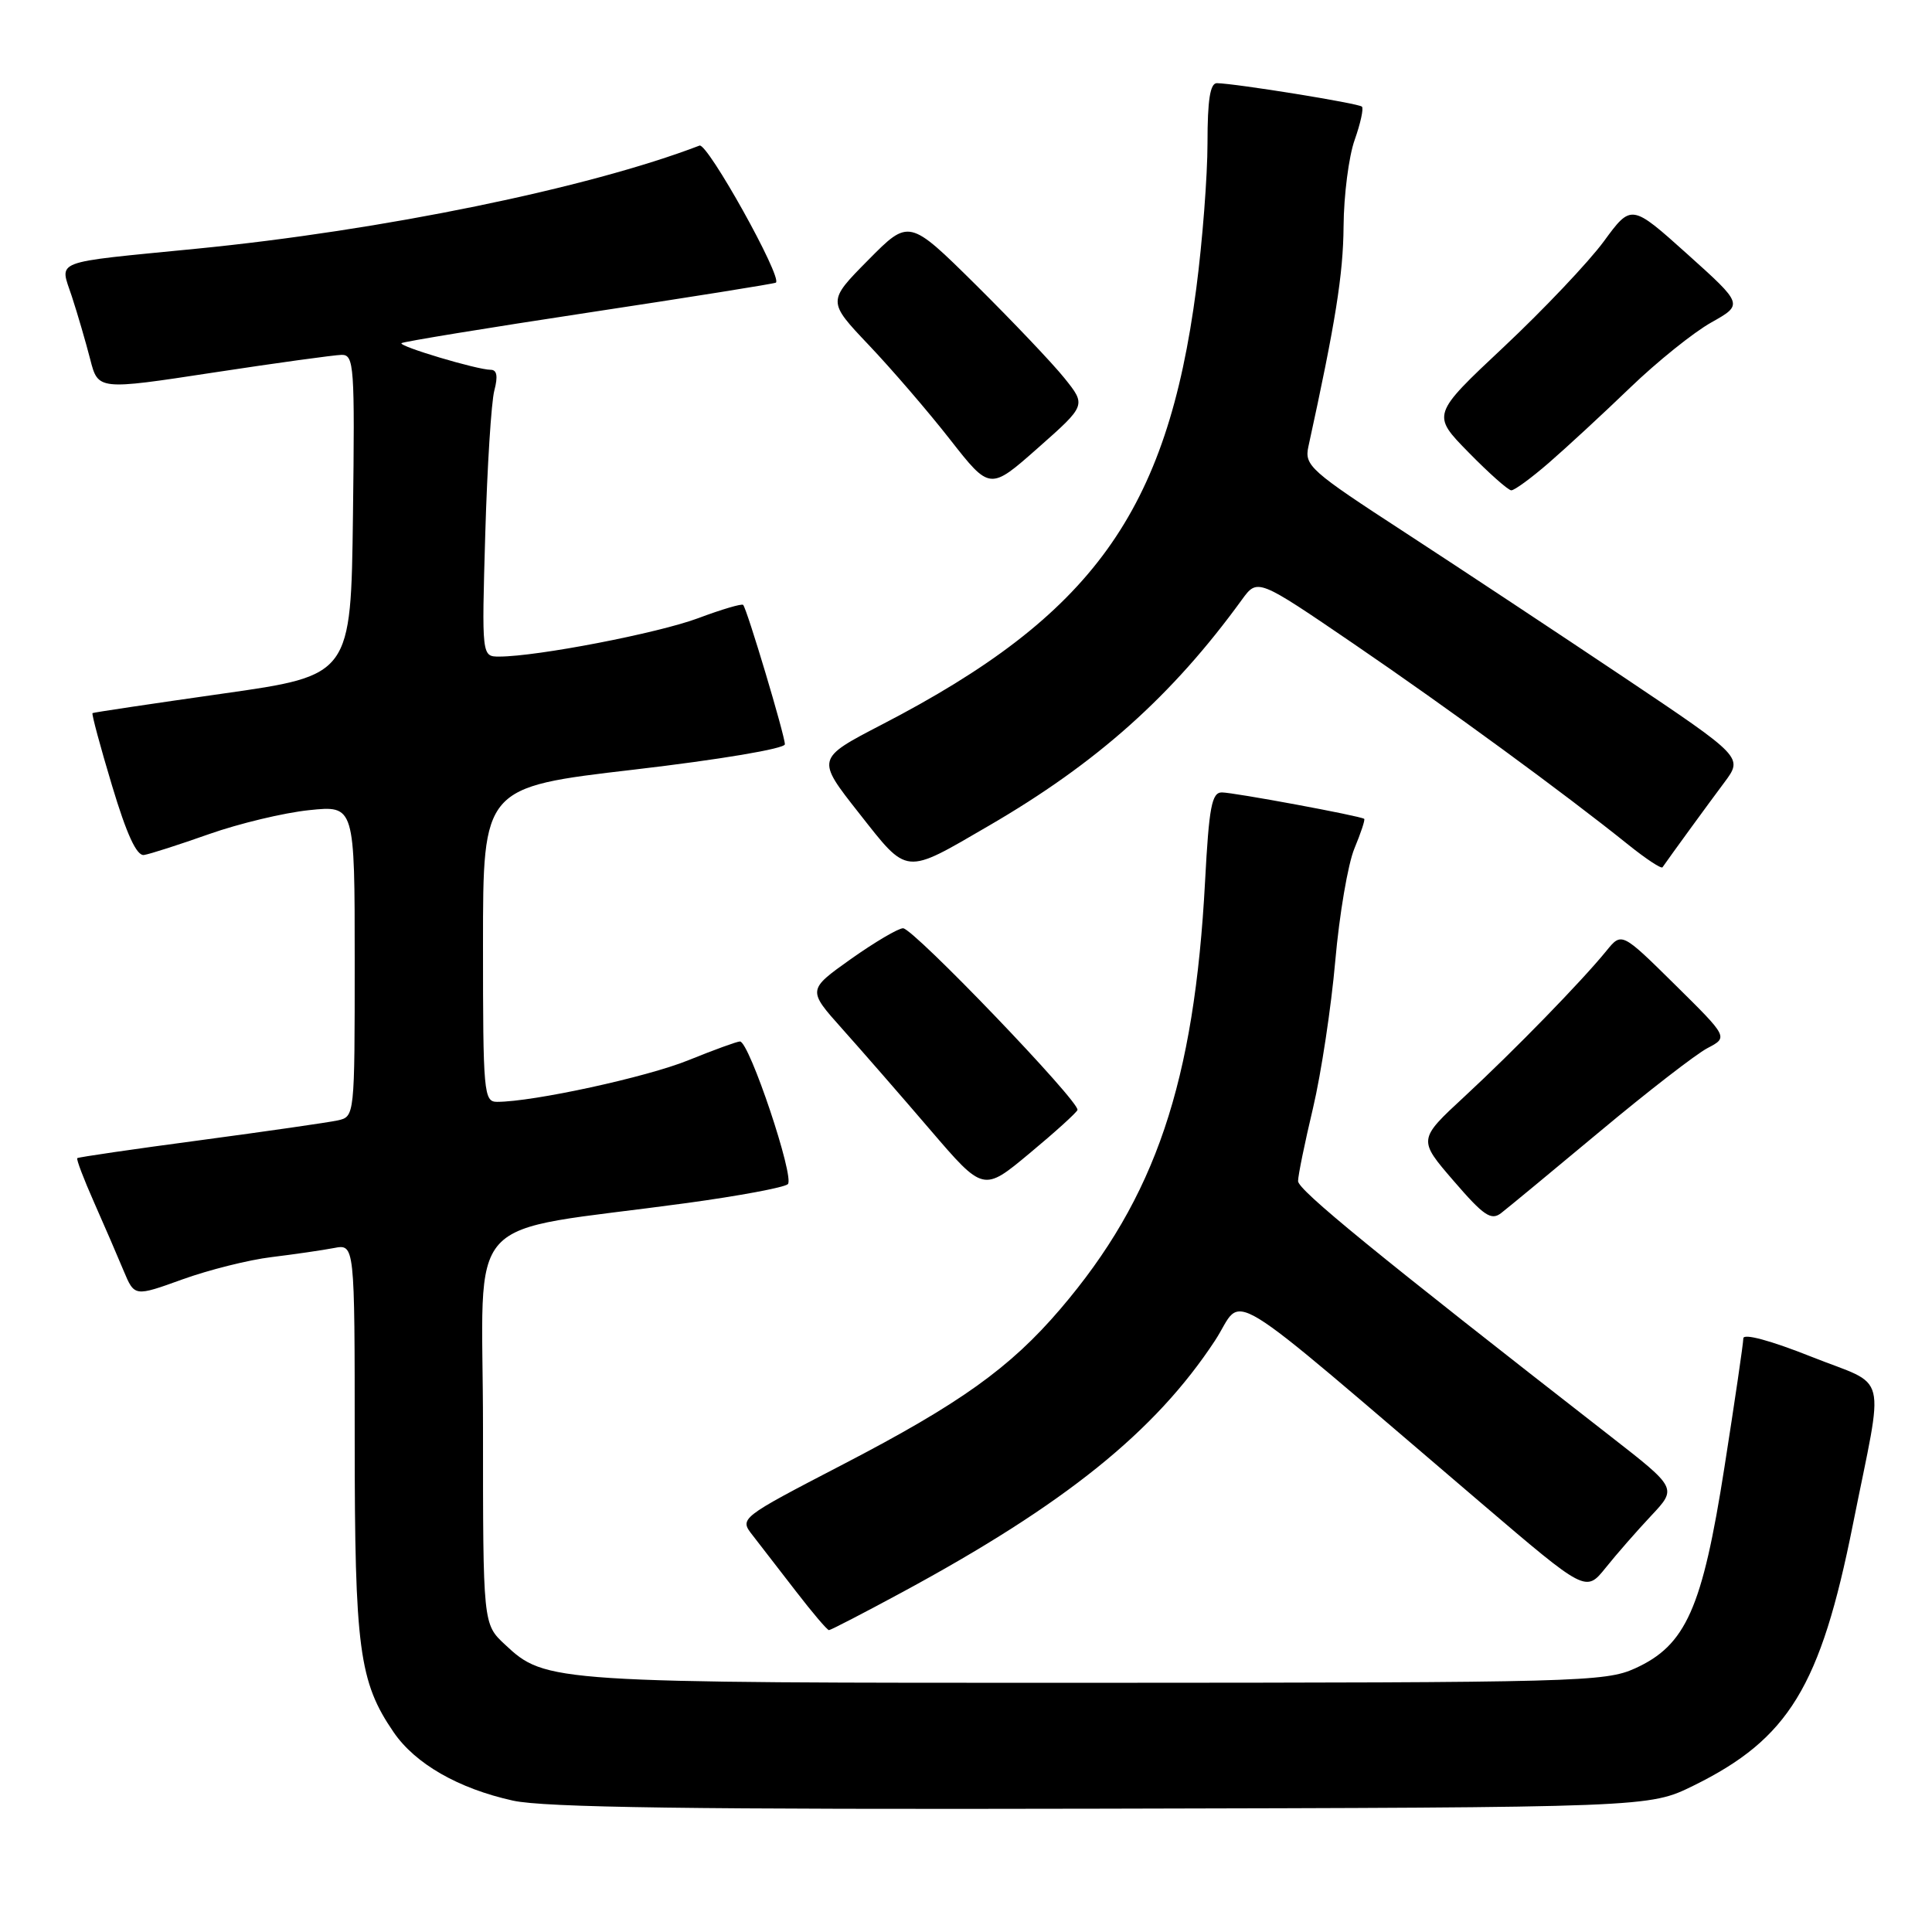 <?xml version="1.0" encoding="UTF-8" standalone="no"?>
<!DOCTYPE svg PUBLIC "-//W3C//DTD SVG 1.1//EN" "http://www.w3.org/Graphics/SVG/1.1/DTD/svg11.dtd" >
<svg xmlns="http://www.w3.org/2000/svg" xmlns:xlink="http://www.w3.org/1999/xlink" version="1.1" viewBox="0 0 256 256">
 <g >
 <path fill="currentColor"
d=" M 224.37 236.62 C 237.01 230.41 241.23 223.50 245.52 202.00 C 249.69 181.13 250.37 183.90 240.01 179.77 C 234.58 177.61 231.00 176.65 231.00 177.34 C 231.00 177.98 229.87 185.66 228.50 194.40 C 225.57 213.13 223.40 218.01 216.65 221.07 C 212.72 222.86 208.98 222.96 145.12 222.98 C 72.89 223.00 72.31 222.96 66.91 217.91 C 64.00 215.20 64.00 215.20 64.00 189.22 C 64.00 159.86 60.66 163.55 91.00 159.41 C 97.88 158.47 103.90 157.35 104.39 156.91 C 105.34 156.07 99.28 138.00 98.05 138.00 C 97.66 138.00 94.59 139.12 91.23 140.48 C 85.73 142.72 70.65 146.00 65.87 146.00 C 64.10 146.00 64.00 144.85 64.00 125.15 C 64.00 104.31 64.00 104.31 84.00 101.98 C 95.40 100.65 104.00 99.20 104.00 98.62 C 104.00 97.46 98.98 80.68 98.47 80.15 C 98.29 79.96 95.61 80.75 92.52 81.91 C 87.20 83.90 71.20 86.99 66.16 87.00 C 63.83 87.00 63.83 87.00 64.30 70.75 C 64.56 61.81 65.10 53.26 65.50 51.75 C 66.00 49.86 65.85 49.00 65.02 49.00 C 63.24 49.00 52.79 45.88 53.20 45.47 C 53.39 45.28 64.56 43.45 78.02 41.41 C 91.49 39.37 102.64 37.59 102.81 37.45 C 103.70 36.76 93.74 18.89 92.69 19.29 C 77.98 24.93 50.62 30.54 26.00 32.96 C 6.57 34.88 7.91 34.36 9.52 39.28 C 10.28 41.60 11.37 45.35 11.95 47.60 C 13.00 51.70 13.00 51.70 28.25 49.37 C 36.64 48.09 44.30 47.04 45.27 47.02 C 46.92 47.00 47.02 48.48 46.77 68.25 C 46.50 89.50 46.50 89.50 29.50 91.91 C 20.15 93.24 12.39 94.40 12.26 94.49 C 12.12 94.58 13.28 98.90 14.84 104.08 C 16.79 110.58 18.11 113.43 19.08 113.29 C 19.86 113.17 23.75 111.92 27.71 110.52 C 31.68 109.12 37.64 107.69 40.96 107.35 C 47.00 106.72 47.00 106.72 47.00 127.34 C 47.00 147.91 46.99 147.96 44.75 148.46 C 43.51 148.73 35.30 149.91 26.50 151.09 C 17.70 152.26 10.38 153.33 10.24 153.46 C 10.09 153.59 11.09 156.22 12.46 159.31 C 13.83 162.40 15.59 166.48 16.38 168.38 C 17.82 171.82 17.82 171.82 24.16 169.53 C 27.65 168.27 32.98 166.93 36.00 166.57 C 39.02 166.20 42.74 165.66 44.25 165.37 C 47.00 164.84 47.00 164.84 47.00 190.76 C 47.00 218.48 47.58 222.85 52.16 229.53 C 55.03 233.72 60.73 236.99 67.96 238.59 C 72.10 239.51 91.81 239.78 146.00 239.66 C 218.50 239.50 218.50 239.50 224.37 236.62 Z  M 119.60 210.95 C 141.11 199.32 153.06 189.70 160.99 177.64 C 165.02 171.51 160.85 168.96 196.32 199.21 C 210.13 211.00 210.13 211.00 212.75 207.75 C 214.18 205.96 216.90 202.85 218.79 200.84 C 222.22 197.19 222.22 197.19 213.43 190.34 C 182.20 166.02 172.00 157.68 172.00 156.50 C 172.00 155.76 172.89 151.41 173.98 146.83 C 175.06 142.25 176.39 133.47 176.93 127.33 C 177.47 121.18 178.61 114.48 179.47 112.42 C 180.32 110.37 180.91 108.61 180.76 108.50 C 180.24 108.11 163.46 105.00 161.90 105.00 C 160.57 105.00 160.20 106.92 159.68 116.75 C 158.26 143.45 153.11 158.69 140.51 173.44 C 133.84 181.25 127.21 185.99 111.70 194.04 C 97.96 201.18 97.96 201.18 99.73 203.44 C 100.70 204.68 103.28 208.02 105.46 210.85 C 107.64 213.68 109.61 216.00 109.84 216.00 C 110.07 216.00 114.46 213.73 119.60 210.95 Z  M 212.00 149.92 C 218.32 144.64 224.74 139.67 226.25 138.88 C 229.00 137.44 229.00 137.44 221.94 130.47 C 214.88 123.50 214.88 123.50 212.85 126.00 C 209.57 130.03 200.71 139.13 194.06 145.29 C 187.89 151.00 187.89 151.00 192.62 156.48 C 196.61 161.11 197.59 161.77 198.92 160.73 C 199.79 160.06 205.68 155.19 212.00 149.92 Z  M 142.77 147.08 C 143.16 146.07 121.03 123.00 119.66 123.00 C 119.02 123.00 115.91 124.84 112.74 127.08 C 106.99 131.17 106.99 131.17 111.60 136.33 C 114.14 139.17 119.39 145.19 123.26 149.71 C 130.30 157.92 130.30 157.92 136.40 152.84 C 139.76 150.05 142.62 147.46 142.77 147.08 Z  M 131.00 109.43 C 145.35 101.10 155.33 92.18 164.56 79.46 C 166.63 76.62 166.63 76.62 179.40 85.33 C 191.90 93.86 207.35 105.17 215.77 111.94 C 218.10 113.81 220.13 115.15 220.29 114.92 C 221.41 113.31 226.43 106.42 228.49 103.67 C 230.97 100.34 230.97 100.34 215.24 89.79 C 206.58 83.99 193.49 75.33 186.14 70.54 C 173.59 62.38 172.82 61.69 173.37 59.17 C 176.96 42.75 177.98 36.38 178.03 30.00 C 178.06 25.88 178.72 20.72 179.50 18.54 C 180.27 16.36 180.71 14.37 180.46 14.13 C 180.02 13.69 163.78 11.07 161.25 11.02 C 160.35 11.01 160.00 13.24 160.00 18.95 C 160.00 23.32 159.33 32.00 158.51 38.25 C 154.63 67.88 144.76 81.56 116.85 96.01 C 108.14 100.53 108.14 100.53 113.82 107.74 C 120.36 116.04 119.74 115.98 131.00 109.43 Z  M 141.04 50.10 C 139.45 48.12 134.16 42.56 129.30 37.74 C 120.45 28.99 120.45 28.99 115.04 34.46 C 109.63 39.93 109.63 39.93 115.12 45.72 C 118.14 48.90 122.99 54.53 125.89 58.24 C 131.17 64.98 131.17 64.98 137.55 59.34 C 143.93 53.70 143.93 53.70 141.04 50.10 Z  M 205.25 61.31 C 207.59 59.28 212.43 54.81 216.00 51.37 C 219.57 47.93 224.41 44.04 226.75 42.73 C 231.00 40.34 231.00 40.34 223.58 33.67 C 216.16 27.01 216.16 27.01 212.51 31.99 C 210.50 34.72 204.54 41.01 199.27 45.96 C 189.69 54.95 189.69 54.95 194.60 59.95 C 197.29 62.70 199.84 64.96 200.25 64.97 C 200.66 64.99 202.91 63.34 205.25 61.31 Z "/>
</g>
</svg>